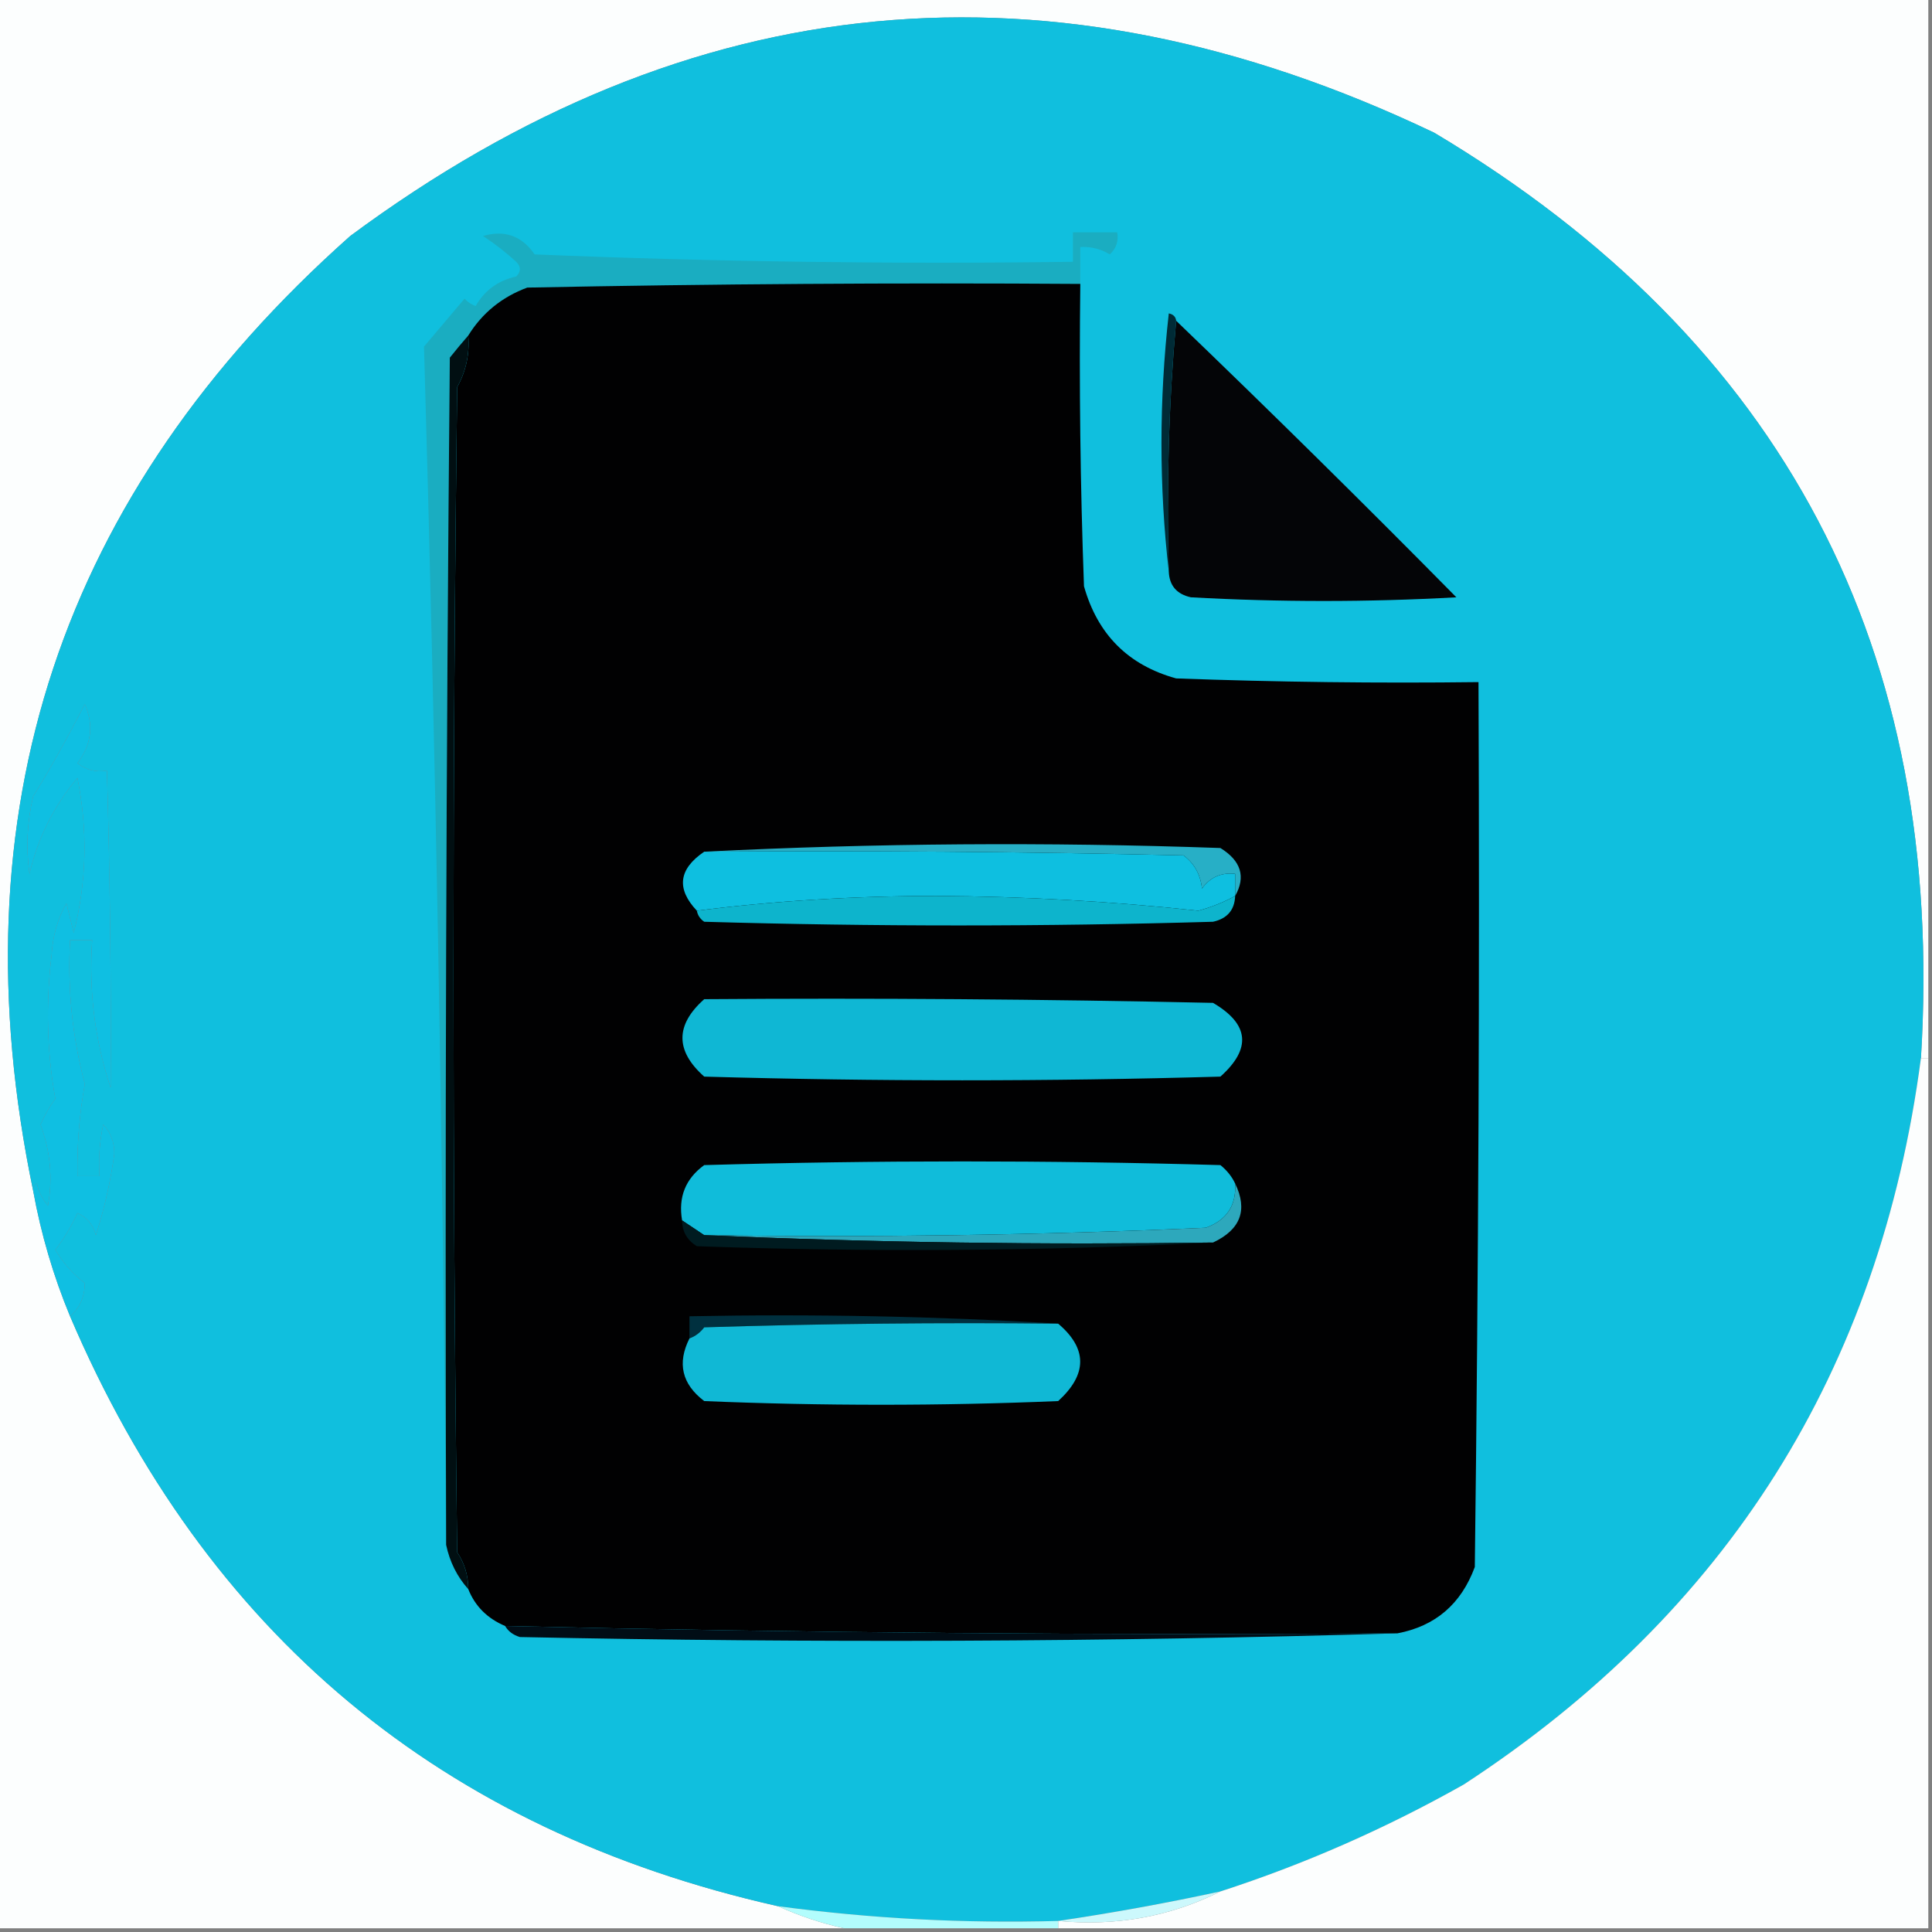 <?xml version="1.0" encoding="UTF-8"?>
<!DOCTYPE svg PUBLIC "-//W3C//DTD SVG 1.1//EN" "http://www.w3.org/Graphics/SVG/1.1/DTD/svg11.dtd">
<svg xmlns="http://www.w3.org/2000/svg" version="1.1" width="262px" height="262px" style="shape-rendering:geometricPrecision; text-rendering:geometricPrecision; image-rendering:optimizeQuality; fill-rule:evenodd; clip-rule:evenodd" xmlns:xlink="http://www.w3.org/1999/xlink">
<rect width="100%" height="100%" fill="#808080" stroke="none"/>
<g><path style="opacity:1" fill="#fcfefe" d="M -0.5,-0.5 C 86.833,-0.5 174.167,-0.5 261.5,-0.5C 261.5,47.5 261.5,95.5 261.5,143.5C 261.167,143.5 260.833,143.5 260.5,143.5C 263.892,88.11 241.892,46.277 194.5,18C 142.551,-6.787 93.552,-2.12 47.5,32C 8.14,66.969 -6.193,110.135 4.5,161.5C 5.565,167.359 7.231,173.026 9.5,178.5C 27.892,221.563 59.892,248.23 105.5,258.5C 108.408,259.816 111.408,260.816 114.5,261.5C 76.167,261.5 37.833,261.5 -0.5,261.5C -0.5,174.167 -0.5,86.833 -0.5,-0.5 Z"/></g>
<g><path style="opacity:1" fill="#10bfde" d="M 260.5,143.5 C 254.92,185.825 234.254,218.658 198.5,242C 187.889,247.978 176.889,252.811 165.5,256.5C 158.083,258.103 150.75,259.436 143.5,260.5C 130.765,260.857 118.098,260.19 105.5,258.5C 59.892,248.23 27.892,221.563 9.5,178.5C 10.809,177.376 11.475,175.876 11.5,174C 9.963,172.856 8.63,171.356 7.5,169.5C 8.684,167.954 9.684,166.287 10.5,164.5C 11.799,165.09 12.632,166.09 13,167.5C 14.152,163.909 14.985,160.242 15.5,156.5C 15.523,154.933 15.023,153.6 14,152.5C 13.503,154.81 13.337,157.143 13.5,159.5C 12.5,159.5 11.5,159.5 10.5,159.5C 10.429,155.303 10.762,151.137 11.5,147C 9.806,140.611 9.139,134.111 9.5,127.5C 10.5,127.5 11.5,127.5 12.5,127.5C 12.024,134.358 12.857,141.024 15,147.5C 15.085,133.24 14.919,118.907 14.5,104.5C 13.022,104.762 11.689,104.429 10.5,103.5C 12.408,100.977 12.741,98.31 11.5,95.5C 8.987,100.361 6.653,104.528 4.5,108C 3.667,111.484 3.501,114.984 4,118.5C 5.115,113.664 7.282,109.331 10.5,105.5C 11.924,112.584 11.758,119.584 10,126.5C 9.667,125.167 9.333,123.833 9,122.5C 7.806,124.623 7.14,126.957 7,129.5C 6.19,136.082 6.357,142.582 7.5,149C 6.707,150.085 6.04,151.252 5.5,152.5C 6.841,156.168 7.174,159.835 6.5,163.5C 5.749,162.624 5.249,161.624 5,160.5C 4.601,160.728 4.435,161.062 4.5,161.5C -6.193,110.135 8.14,66.969 47.5,32C 93.552,-2.12 142.551,-6.787 194.5,18C 241.892,46.277 263.892,88.11 260.5,143.5 Z"/></g>
<g><path style="opacity:1" fill="#1aadc1" d="M 146.5,38.5 C 121.498,38.333 96.498,38.5 71.5,39C 68.064,40.274 65.397,42.441 63.5,45.5C 62.685,46.429 61.852,47.429 61,48.5C 60.5,102.166 60.333,155.832 60.5,209.5C 60.056,155.329 59.056,101.162 57.5,47C 59.333,44.833 61.167,42.667 63,40.5C 63.414,40.957 63.914,41.291 64.5,41.5C 65.738,39.363 67.571,38.029 70,37.5C 70.667,36.833 70.667,36.167 70,35.5C 68.591,34.212 67.091,33.046 65.5,32C 68.449,31.153 70.782,31.986 72.5,34.5C 96.824,35.5 121.158,35.833 145.5,35.5C 145.5,34.167 145.5,32.833 145.5,31.5C 147.5,31.5 149.5,31.5 151.5,31.5C 151.719,32.675 151.386,33.675 150.5,34.5C 149.264,33.754 147.93,33.421 146.5,33.5C 146.5,35.167 146.5,36.833 146.5,38.5 Z"/></g>
<g><path style="opacity:1" fill="#010102" d="M 146.5,38.5 C 146.333,52.171 146.5,65.837 147,79.5C 148.844,86.045 153.01,90.211 159.5,92C 173.163,92.5 186.829,92.667 200.5,92.5C 200.667,132.501 200.5,172.501 200,212.5C 198.147,217.527 194.647,220.527 189.5,221.5C 149.156,221.767 108.823,221.433 68.5,220.5C 66.089,219.483 64.422,217.816 63.5,215.5C 63.509,213.692 63.009,212.025 62,210.5C 61.333,157.833 61.333,105.167 62,52.5C 63.202,50.322 63.702,47.989 63.5,45.5C 65.397,42.441 68.064,40.274 71.5,39C 96.498,38.5 121.498,38.333 146.5,38.5 Z"/></g>
<g><path style="opacity:1" fill="#002b36" d="M 159.5,43.5 C 158.505,54.654 158.172,65.988 158.5,77.5C 157.176,65.993 157.176,54.327 158.5,42.5C 159.107,42.624 159.44,42.957 159.5,43.5 Z"/></g>
<g><path style="opacity:1" fill="#040507" d="M 159.5,43.5 C 172.298,55.798 184.965,68.298 197.5,81C 185.5,81.667 173.5,81.667 161.5,81C 159.574,80.578 158.574,79.411 158.5,77.5C 158.172,65.988 158.505,54.654 159.5,43.5 Z"/></g>
<g><path style="opacity:1" fill="#010f12" d="M 63.5,45.5 C 63.702,47.989 63.202,50.322 62,52.5C 61.333,105.167 61.333,157.833 62,210.5C 63.009,212.025 63.509,213.692 63.5,215.5C 61.992,213.819 60.992,211.819 60.5,209.5C 60.333,155.832 60.5,102.166 61,48.5C 61.852,47.429 62.685,46.429 63.5,45.5 Z"/></g>
<g><path style="opacity:1" fill="#0fbfe2" d="M 9.5,178.5 C 7.231,173.026 5.565,167.359 4.5,161.5C 4.435,161.062 4.601,160.728 5,160.5C 5.249,161.624 5.749,162.624 6.5,163.5C 7.174,159.835 6.841,156.168 5.5,152.5C 6.04,151.252 6.707,150.085 7.5,149C 6.357,142.582 6.19,136.082 7,129.5C 7.14,126.957 7.806,124.623 9,122.5C 9.333,123.833 9.667,125.167 10,126.5C 11.758,119.584 11.924,112.584 10.5,105.5C 7.282,109.331 5.115,113.664 4,118.5C 3.501,114.984 3.667,111.484 4.5,108C 6.653,104.528 8.987,100.361 11.5,95.5C 12.741,98.31 12.408,100.977 10.5,103.5C 11.689,104.429 13.022,104.762 14.5,104.5C 14.919,118.907 15.085,133.24 15,147.5C 12.857,141.024 12.024,134.358 12.5,127.5C 11.5,127.5 10.5,127.5 9.5,127.5C 9.139,134.111 9.806,140.611 11.5,147C 10.762,151.137 10.429,155.303 10.5,159.5C 11.5,159.5 12.5,159.5 13.5,159.5C 13.337,157.143 13.503,154.81 14,152.5C 15.023,153.6 15.523,154.933 15.5,156.5C 14.985,160.242 14.152,163.909 13,167.5C 12.632,166.09 11.799,165.09 10.5,164.5C 9.684,166.287 8.684,167.954 7.5,169.5C 8.63,171.356 9.963,172.856 11.5,174C 11.475,175.876 10.809,177.376 9.5,178.5 Z"/></g>
<g><path style="opacity:1" fill="#27afc6" d="M 95.5,115.5 C 118.663,114.337 141.996,114.17 165.5,115C 168.302,116.731 168.969,118.898 167.5,121.5C 167.5,120.5 167.5,119.5 167.5,118.5C 165.61,118.297 164.11,118.963 163,120.5C 162.801,118.598 161.967,117.098 160.5,116C 138.836,115.5 117.169,115.333 95.5,115.5 Z"/></g>
<g><path style="opacity:1" fill="#0ebfe0" d="M 95.5,115.5 C 117.169,115.333 138.836,115.5 160.5,116C 161.967,117.098 162.801,118.598 163,120.5C 164.11,118.963 165.61,118.297 167.5,118.5C 167.5,119.5 167.5,120.5 167.5,121.5C 165.971,122.347 164.304,123.014 162.5,123.5C 150.737,122.229 138.904,121.563 127,121.5C 115.812,121.501 104.979,122.168 94.5,123.5C 91.691,120.526 92.024,117.859 95.5,115.5 Z"/></g>
<g><path style="opacity:1" fill="#0db4cc" d="M 167.5,121.5 C 167.426,123.411 166.426,124.578 164.5,125C 141.5,125.667 118.5,125.667 95.5,125C 94.944,124.617 94.611,124.117 94.5,123.5C 104.979,122.168 115.812,121.501 127,121.5C 138.904,121.563 150.737,122.229 162.5,123.5C 164.304,123.014 165.971,122.347 167.5,121.5 Z"/></g>
<g><path style="opacity:1" fill="#0fb7d4" d="M 95.5,135.5 C 118.502,135.333 141.502,135.5 164.5,136C 169.408,138.873 169.741,142.206 165.5,146C 142.167,146.667 118.833,146.667 95.5,146C 91.565,142.504 91.565,139.004 95.5,135.5 Z"/></g>
<g><path style="opacity:1" fill="#10bcda" d="M 167.5,160.5 C 167.67,163.491 166.337,165.491 163.5,166.5C 140.843,167.5 118.176,167.833 95.5,167.5C 94.5,166.833 93.5,166.167 92.5,165.5C 91.959,162.348 92.959,159.848 95.5,158C 118.833,157.333 142.167,157.333 165.5,158C 166.381,158.708 167.047,159.542 167.5,160.5 Z"/></g>
<g><path style="opacity:1" fill="#2da8bc" d="M 167.5,160.5 C 169.239,164.081 168.239,166.748 164.5,168.5C 141.327,168.831 118.327,168.498 95.5,167.5C 118.176,167.833 140.843,167.5 163.5,166.5C 166.337,165.491 167.67,163.491 167.5,160.5 Z"/></g>
<g><path style="opacity:1" fill="#fcfefe" d="M 260.5,143.5 C 260.833,143.5 261.167,143.5 261.5,143.5C 261.5,182.833 261.5,222.167 261.5,261.5C 222.167,261.5 182.833,261.5 143.5,261.5C 143.5,261.167 143.5,260.833 143.5,260.5C 151.354,261.248 158.688,259.914 165.5,256.5C 176.889,252.811 187.889,247.978 198.5,242C 234.254,218.658 254.92,185.825 260.5,143.5 Z"/></g>
<g><path style="opacity:1" fill="#001b20" d="M 92.5,165.5 C 93.5,166.167 94.5,166.833 95.5,167.5C 118.327,168.498 141.327,168.831 164.5,168.5C 141.337,169.663 118.004,169.83 94.5,169C 93.177,168.184 92.511,167.017 92.5,165.5 Z"/></g>
<g><path style="opacity:1" fill="#00303f" d="M 143.5,179.5 C 127.497,179.333 111.497,179.5 95.5,180C 94.956,180.717 94.289,181.217 93.5,181.5C 93.5,180.5 93.5,179.5 93.5,178.5C 110.342,178.17 127.008,178.503 143.5,179.5 Z"/></g>
<g><path style="opacity:1" fill="#10b8d5" d="M 143.5,179.5 C 147.478,182.877 147.478,186.377 143.5,190C 127.5,190.667 111.5,190.667 95.5,190C 92.474,187.702 91.808,184.869 93.5,181.5C 94.289,181.217 94.956,180.717 95.5,180C 111.497,179.5 127.497,179.333 143.5,179.5 Z"/></g>
<g><path style="opacity:1" fill="#010d16" d="M 68.5,220.5 C 108.823,221.433 149.156,221.767 189.5,221.5C 150.002,222.665 110.335,222.831 70.5,222C 69.584,221.722 68.918,221.222 68.5,220.5 Z"/></g>
<g><path style="opacity:1" fill="#ccf8fc" d="M 165.5,256.5 C 158.688,259.914 151.354,261.248 143.5,260.5C 150.75,259.436 158.083,258.103 165.5,256.5 Z"/></g>
<g><path style="opacity:1" fill="#b2fdfd" d="M 105.5,258.5 C 118.098,260.19 130.765,260.857 143.5,260.5C 143.5,260.833 143.5,261.167 143.5,261.5C 133.833,261.5 124.167,261.5 114.5,261.5C 111.408,260.816 108.408,259.816 105.5,258.5 Z"/></g>
</svg>
